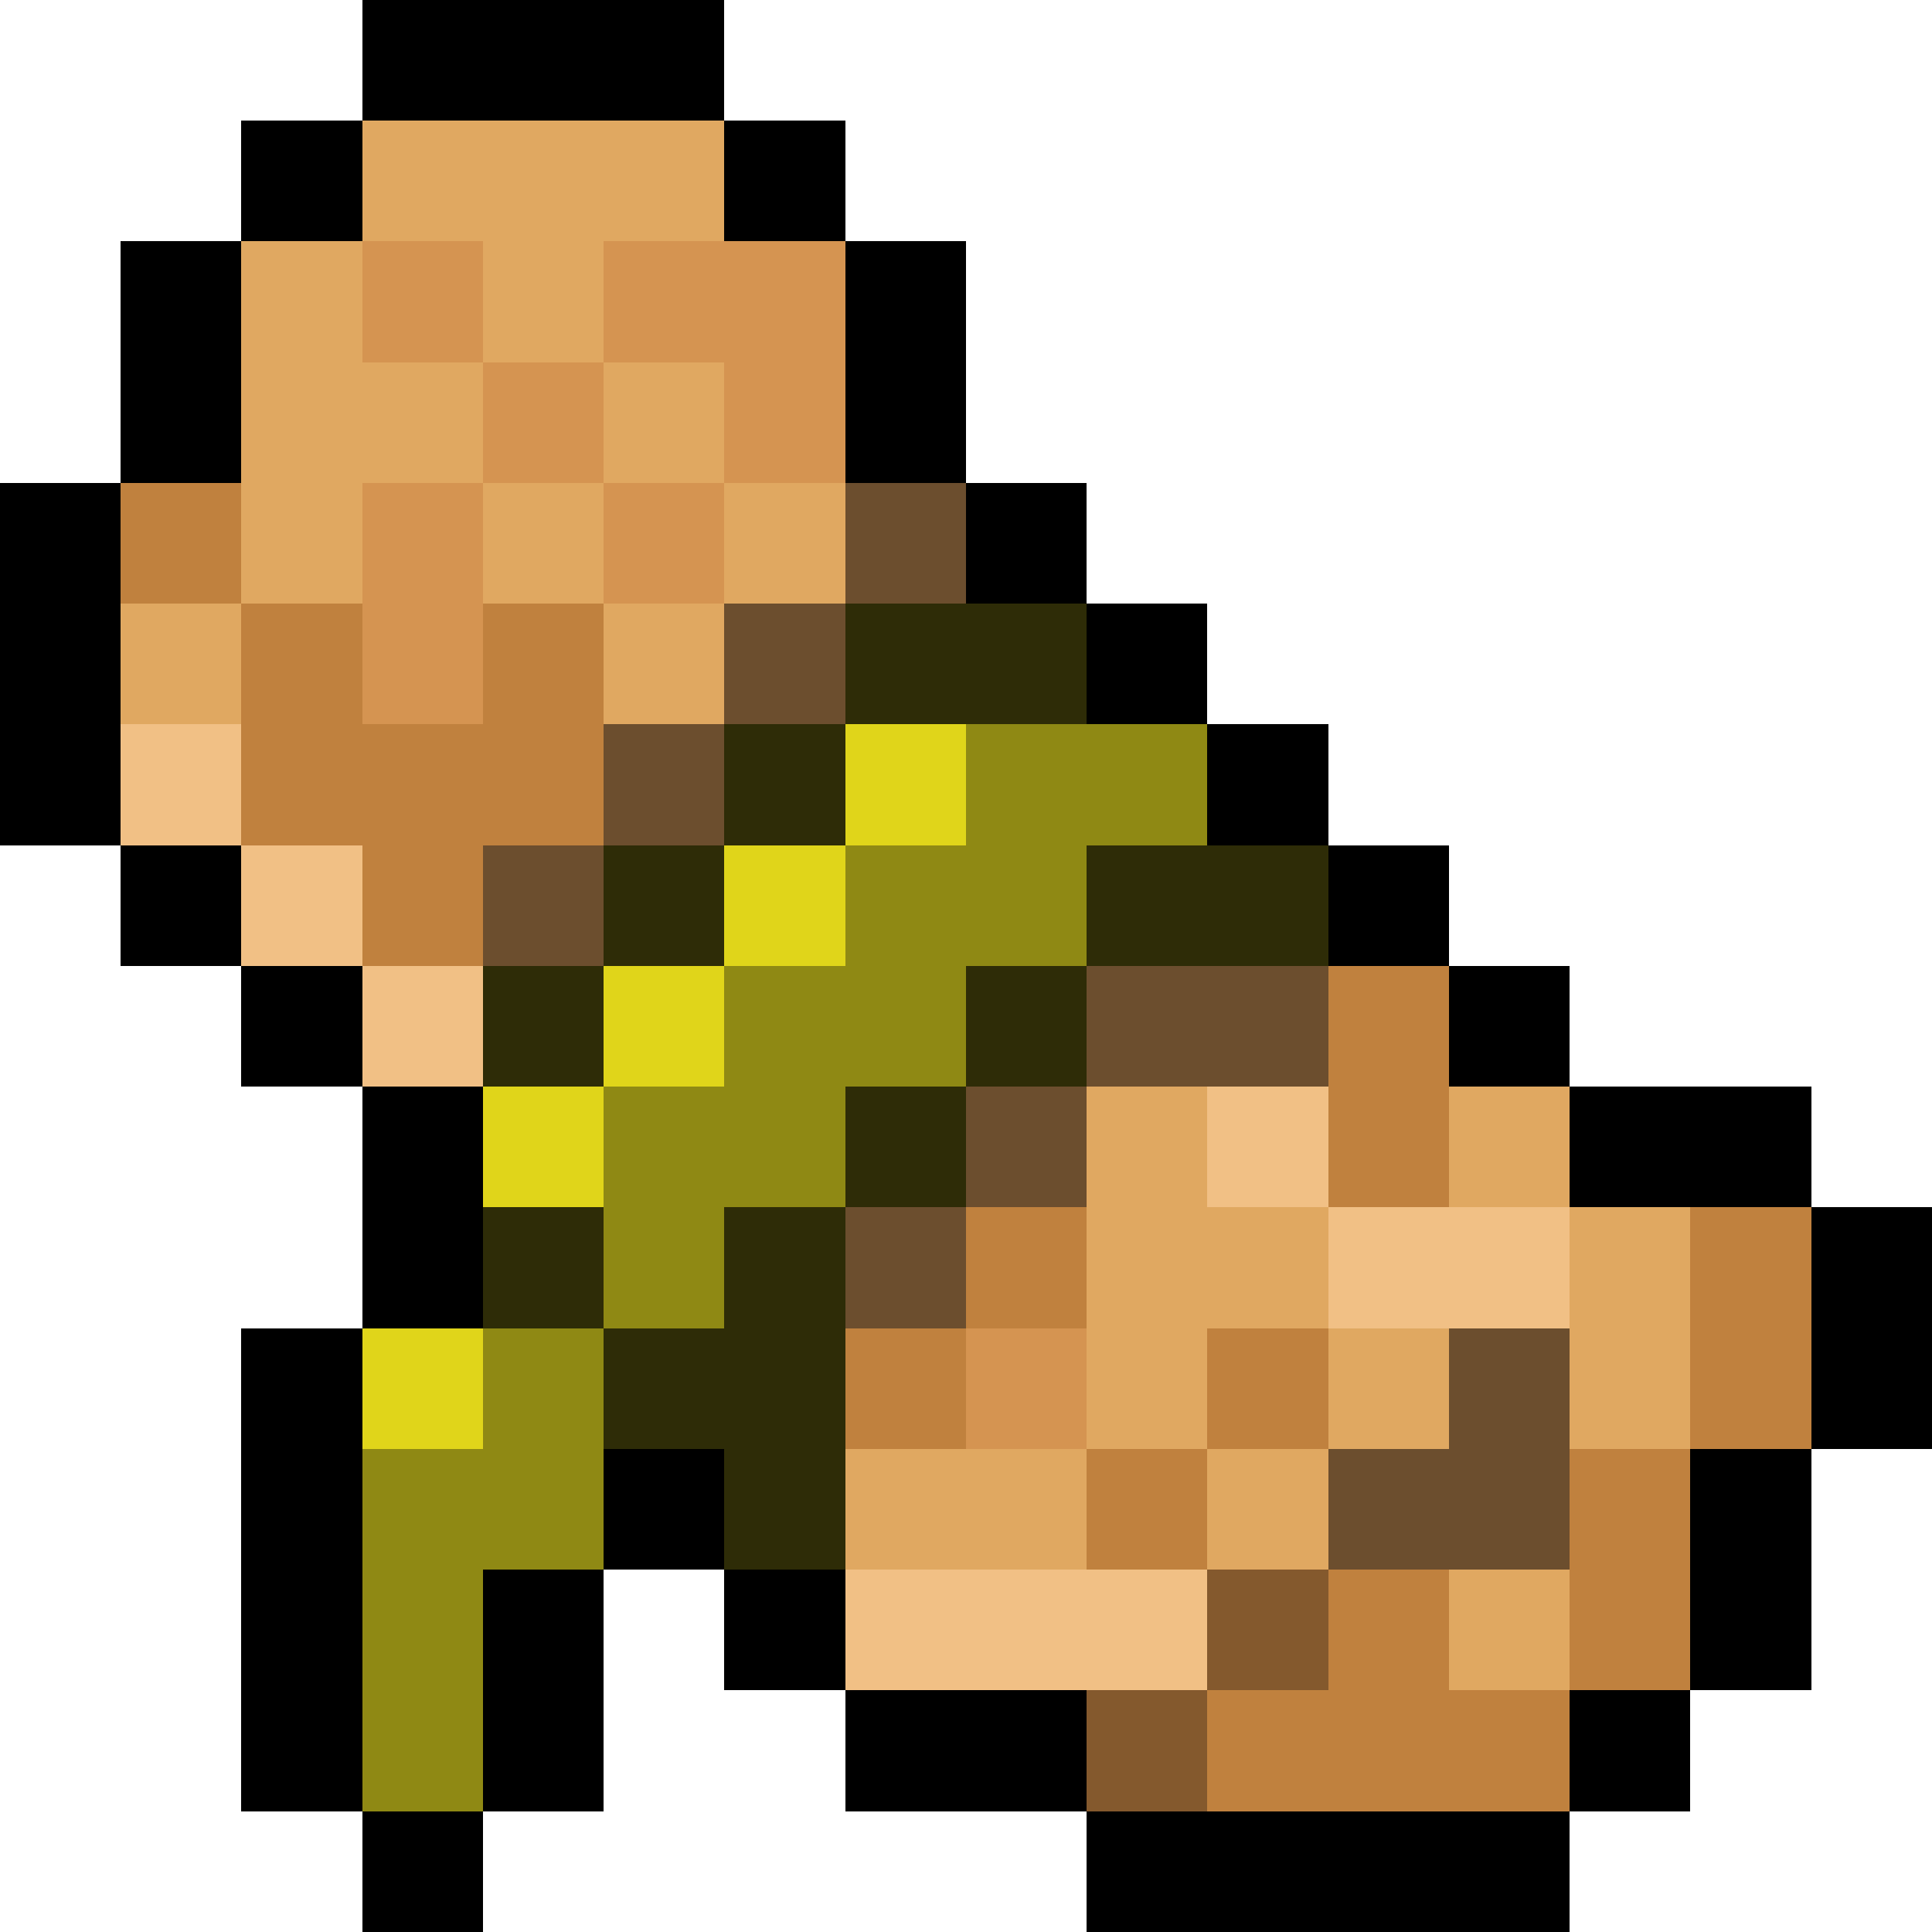 <svg xmlns="http://www.w3.org/2000/svg" viewBox="0 -0.5 16 16" shape-rendering="crispEdges">
<path stroke="#000000" d="M3 0h3M2 1h1M6 1h1M1 2h1M7 2h1M1 3h1M7 3h1M0 4h1M8 4h1M0 5h1M9 5h1M0 6h1M10 6h1M1 7h1M11 7h1M2 8h1M12 8h1M3 9h1M13 9h2M3 10h1M15 10h1M2 11h1M15 11h1M2 12h1M5 12h1M14 12h1M2 13h1M4 13h1M6 13h1M14 13h1M2 14h1M4 14h1M7 14h2M13 14h1M3 15h1M9 15h4" />
<path stroke="#e0a861" d="M3 1h3M2 2h1M4 2h1M2 3h2M5 3h1M2 4h1M4 4h1M6 4h1M1 5h1M5 5h1M9 9h1M12 9h1M9 10h2M13 10h1M9 11h1M11 11h1M13 11h1M7 12h2M10 12h1M12 13h1" />
<path stroke="#d59451" d="M3 2h1M5 2h2M4 3h1M6 3h1M3 4h1M5 4h1M3 5h1M8 11h1" />
<path stroke="#c0813e" d="M1 4h1M2 5h1M4 5h1M2 6h3M3 7h1M11 8h1M11 9h1M8 10h1M14 10h1M7 11h1M10 11h1M14 11h1M9 12h1M13 12h1M11 13h1M13 13h1M10 14h3" />
<path stroke="#6c4e2e" d="M7 4h1M6 5h1M5 6h1M4 7h1M9 8h2M8 9h1M7 10h1M12 11h1M11 12h2" />
<path stroke="#2e2c07" d="M7 5h2M6 6h1M5 7h1M9 7h2M4 8h1M8 8h1M7 9h1M4 10h1M6 10h1M5 11h2M6 12h1" />
<path stroke="#f1c085" d="M1 6h1M2 7h1M3 8h1M10 9h1M11 10h2M7 13h3" />
<path stroke="#e0d51a" d="M7 6h1M6 7h1M5 8h1M4 9h1M3 11h1" />
<path stroke="#8f8914" d="M8 6h2M7 7h2M6 8h2M5 9h2M5 10h1M4 11h1M3 12h2M3 13h1M3 14h1" />
<path stroke="#84592d" d="M10 13h1M9 14h1" />
</svg>